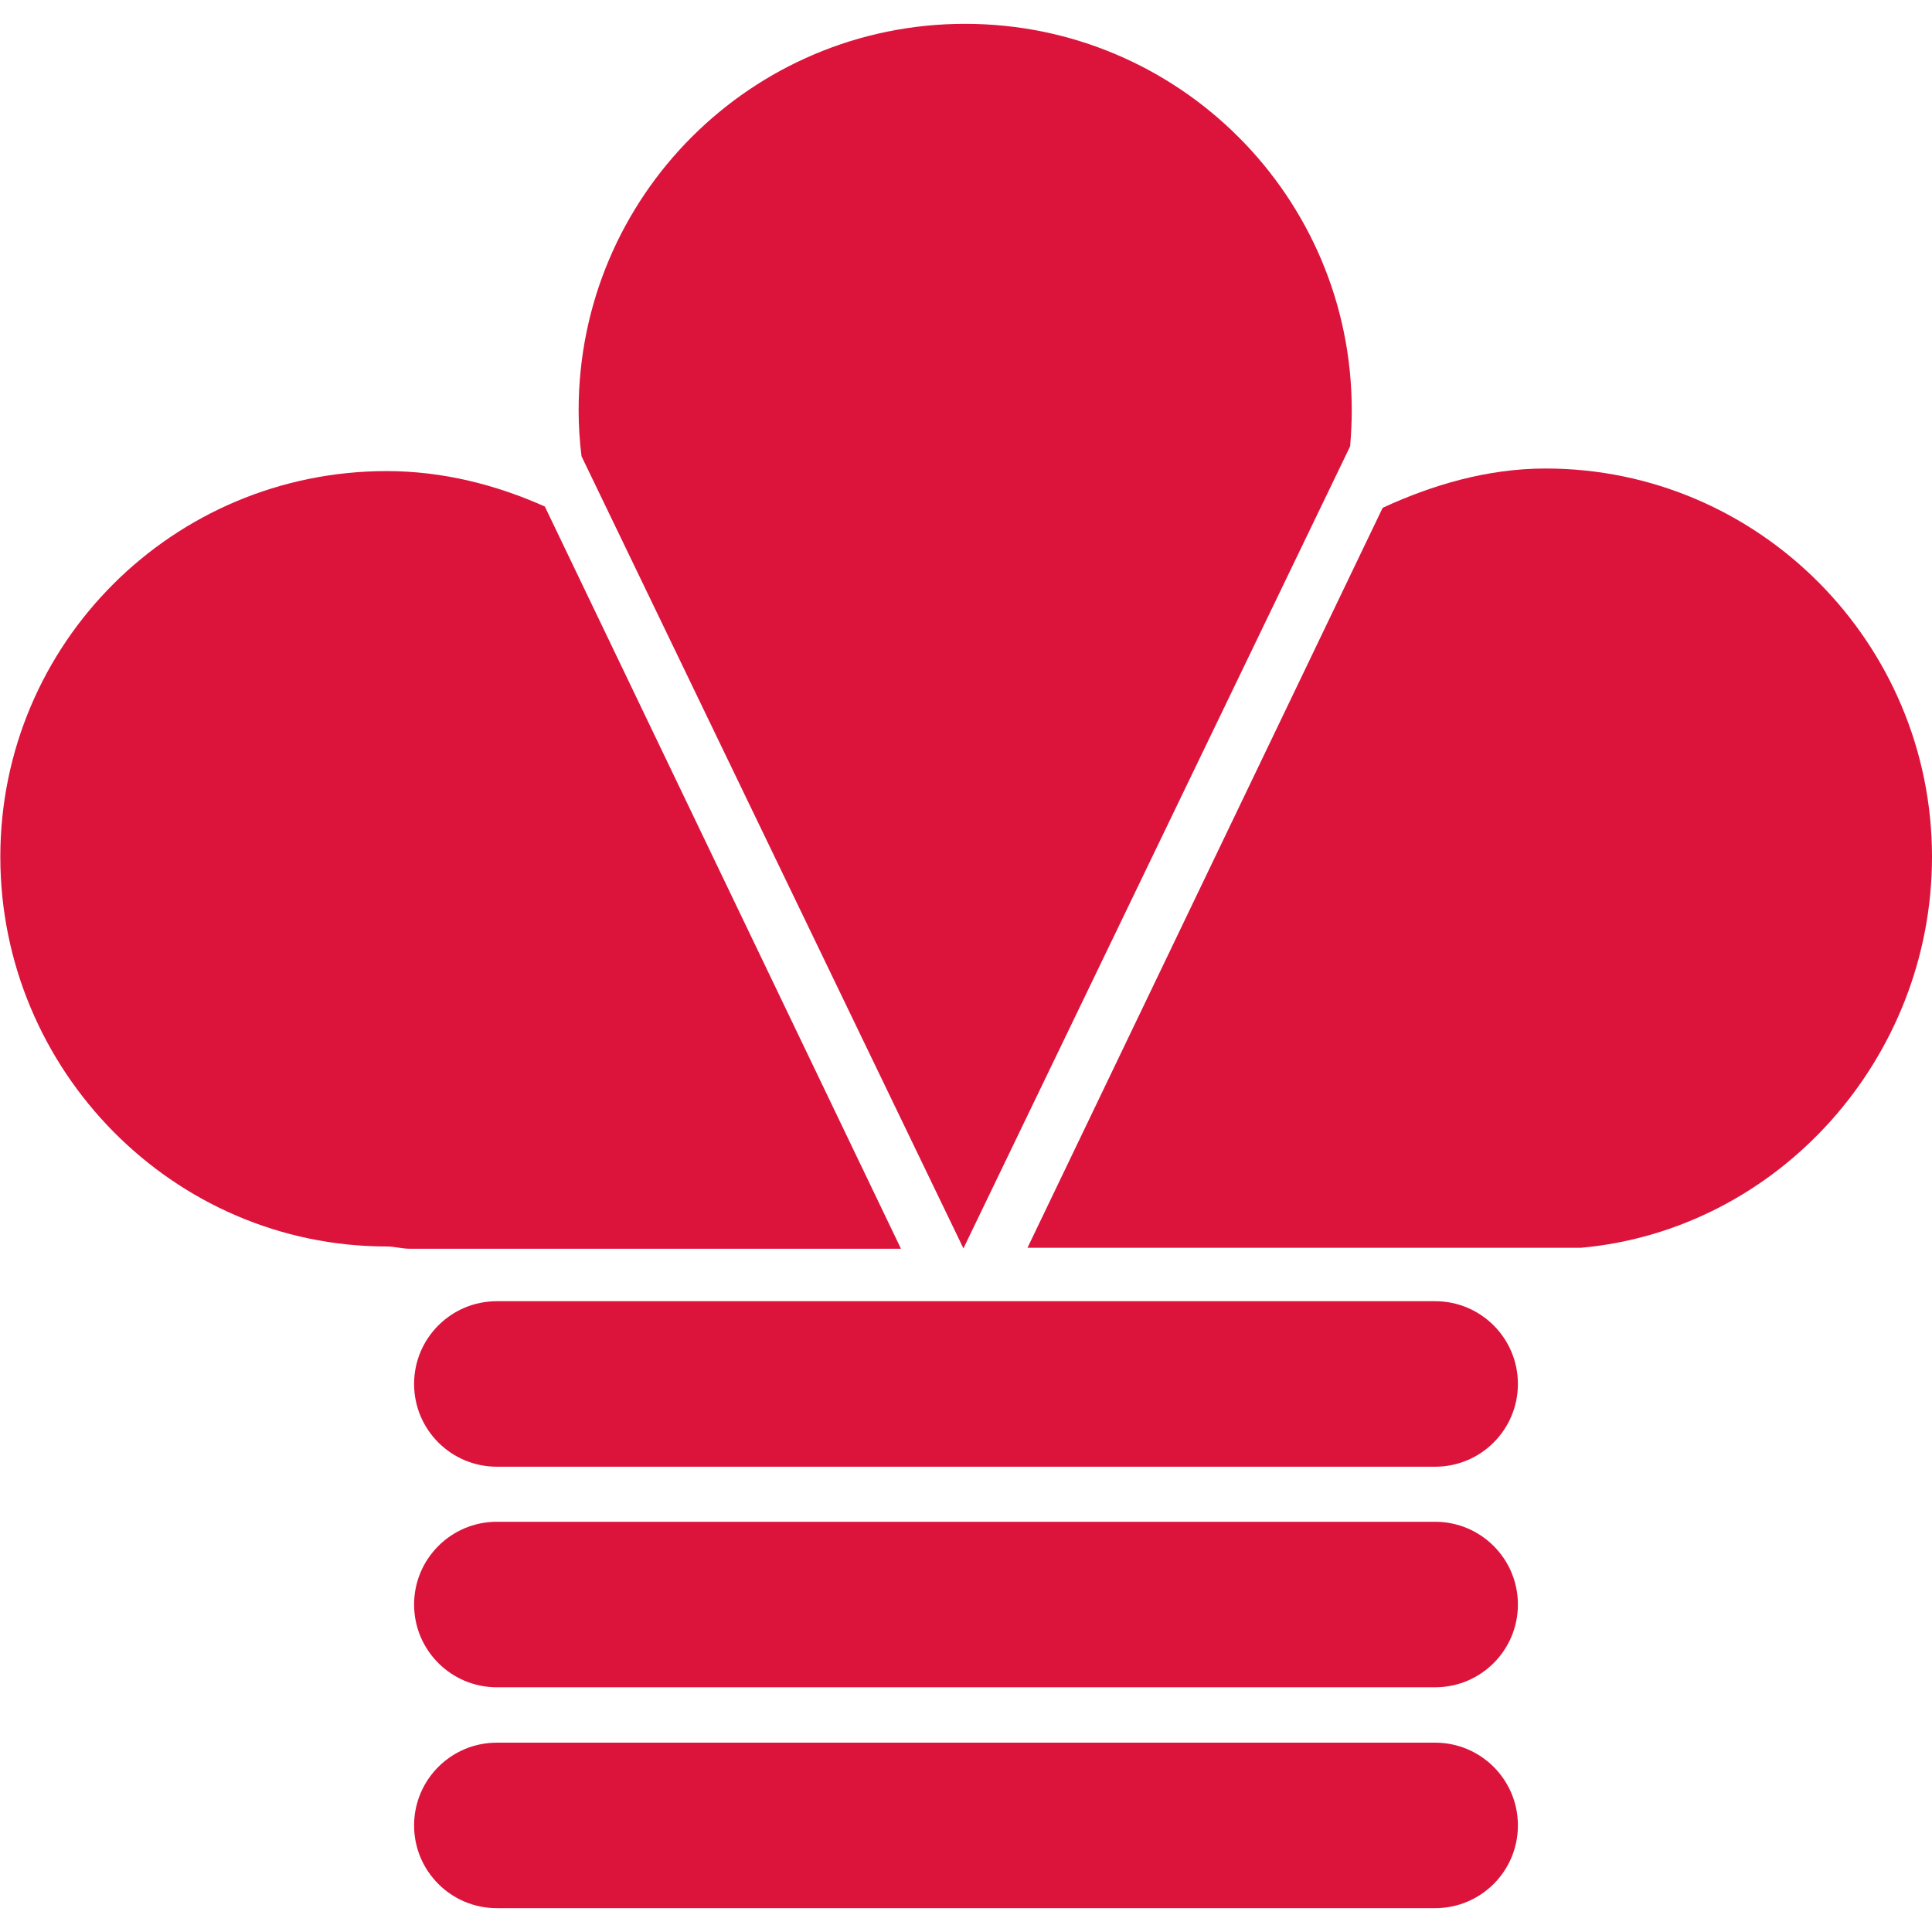 <?xml version="1.0" encoding="utf-8"?>
<!-- Generator: Adobe Illustrator 23.0.6, SVG Export Plug-In . SVG Version: 6.00 Build 0)  -->
<svg version="1.1" id="Layer_1" xmlns="http://www.w3.org/2000/svg" xmlns:xlink="http://www.w3.org/1999/xlink" x="0px" y="0px"
	 viewBox="0 0 60 60" style="enable-background:new 0 0 60 60;" xml:space="preserve">
<style type="text/css">
	.st0{fill:#DC143C;}
	.st1{fill:#EFB22F;}
</style>
<g>
	<g>
		<path d="M1411.82-692.11c-42.41,0-76.8,34.38-76.8,76.8c0,3.09,0.2,6.13,0.56,9.13l75.88,157.38l76.83-159.35
			c0.22-2.36,0.33-4.75,0.33-7.16C1488.62-657.73,1454.23-692.11,1411.82-692.11z"/>
		<path d="M1328.3-596.22c-9.59-4.31-20.22-7.05-31.42-7.05c-42.41,0-76.8,34.22-76.8,76.63s34.38,77.38,76.8,77.38
			c1.51,0,3.01,0.44,4.5,0.44h97.66L1328.3-596.22z"/>
		<path d="M1527.13-603.74c-11.57,0-22.52,3.25-32.36,7.83l-70.53,146.97h98.39c1.49,0,2.99,0.14,4.5,0.14
			c1.51,0,3.01-0.14,4.5-0.14h2.66l-0.09-0.87c39.1-3.57,69.72-36.77,69.72-76.8C1603.92-569.03,1569.54-603.74,1527.13-603.74z"/>
	</g>
	<g>
		<path d="M1298.62-389.78c-2.3-9.83,5.04-19.36,16.47-21.69l-0.01-0.04l181.24-30.16l0.02,0.1c0.72-0.19,1.47-0.35,2.22-0.47
			c11.97-1.99,23.58,4.58,25.95,14.67c2.36,10.1-5.43,19.89-17.39,21.89c-0.76,0.13-1.52,0.22-2.27,0.28l0.02,0.1l-181.24,30.16
			l-0.01-0.04C1312-373.49,1300.92-379.95,1298.62-389.78z"/>
		<path d="M1298.62-341.22c-2.3-9.83,5.04-19.36,16.47-21.69l-0.01-0.04l181.24-30.16l0.02,0.1c0.72-0.19,1.47-0.35,2.22-0.47
			c11.97-1.99,23.58,4.58,25.95,14.67c2.36,10.1-5.43,19.89-17.39,21.89c-0.76,0.13-1.52,0.22-2.27,0.28l0.02,0.1l-181.24,30.16
			l-0.01-0.04C1312-324.93,1300.92-331.39,1298.62-341.22z"/>
		<path d="M1420.1-436.9l-92.45,14.39l-0.01-0.54c-11.63,1.5-22.7-4.21-25-14.04c-0.04-0.19-0.06,0.19-0.1,0.19H1420.1z"/>
		<path d="M1208.87-261.55c25.94-16.64,50.8-19.02,86.47-27.34c1.68-0.39,3.23-0.78,4.68-1.17c-0.6-1.18-1.08-2.43-1.38-3.74
			c-2.3-9.83,5.04-19.36,16.47-21.69l-0.01-0.04l181.24-30.16l0.02,0.1c0.72-0.19,1.47-0.35,2.22-0.47
			c11.97-1.99,23.58,4.58,25.95,14.67c2.1,8.97-3.83,17.69-13.57,20.93c-3.67,6.25-4.2,15.34,17.72,20.45
			c35.67,8.32,60.53,10.7,86.46,27.34c0,0,21.62,11.89,17.29,35.66c0,0-2.16-10.7-22.7-21.39c-16.65-8.67-62.67-12.7-87.46-17.06
			c-22.66-0.96-108.05-5.59-110.7-20.6c-0.93,16.77-104.5,21.64-110.99,21.93c-25.03,4.29-69.91,8.32-86.31,16.86
			c-20.54,10.7-22.7,21.4-22.7,21.4C1187.25-249.66,1208.87-261.55,1208.87-261.55z"/>
	</g>
</g>
<g>
	<g>
		<path class="st0" d="M29.97,0.74c-6.63,0-12,5.37-12,12c0,0.48,0.03,0.96,0.09,1.43l11.86,24.6l12.01-24.91
			c0.03-0.37,0.05-0.74,0.05-1.12C41.98,6.11,36.6,0.74,29.97,0.74z"/>
		<path class="st0" d="M16.92,15.73c-1.5-0.67-3.16-1.1-4.91-1.1c-6.63,0-12,5.35-12,11.98s5.37,12.1,12,12.1
			c0.24,0,0.47,0.07,0.7,0.07h15.27L16.92,15.73z"/>
		<path class="st0" d="M48,14.55c-1.81,0-3.52,0.51-5.06,1.22L31.91,38.75c0,0,12.9,0,17.2,0l0,0C55.23,38.19,60,32.87,60,26.61
			C60,19.98,54.63,14.55,48,14.55z"/>
	</g>
	<path class="st0" d="M44.57,45.55H15.43c-1.42,0-2.57-1.15-2.57-2.57v0c0-1.42,1.15-2.57,2.57-2.57h29.14
		c1.42,0,2.57,1.15,2.57,2.57v0C47.14,44.4,45.99,45.55,44.57,45.55z"/>
	<path class="st0" d="M44.57,52.4H15.43c-1.42,0-2.57-1.15-2.57-2.57v0c0-1.42,1.15-2.57,2.57-2.57h29.14
		c1.42,0,2.57,1.15,2.57,2.57v0C47.14,51.25,45.99,52.4,44.57,52.4z"/>
	<path class="st0" d="M44.57,59.26H15.43c-1.42,0-2.57-1.15-2.57-2.57v0c0-1.42,1.15-2.57,2.57-2.57h29.14
		c1.42,0,2.57,1.15,2.57,2.57v0C47.14,58.11,45.99,59.26,44.57,59.26z"/>
</g>
<g>
	<g>
		<path class="st1" d="M29.76,362.15c-55.25,0-100.04,44.79-100.04,100.04c0,4.03,0.26,7.99,0.73,11.89l98.84,205l100.07-207.57
			c0.29-3.07,0.43-6.18,0.43-9.33C129.8,406.94,85.01,362.15,29.76,362.15z"/>
		<path class="st1" d="M-79.03,487.07c-12.49-5.61-26.34-9.18-40.93-9.18c-55.25,0-100.04,44.57-100.04,99.82
			c0,55.25,44.79,100.8,100.04,100.8c1.97,0,3.92,0.58,5.87,0.58H13.12L-79.03,487.07z"/>
		<path class="st1" d="M179.96,477.26c-15.07,0-29.34,4.23-42.15,10.19L45.94,678.9H174.1c1.94,0,3.89,0.19,5.87,0.19
			c1.97,0,3.92-0.19,5.86-0.19h3.46l-0.12-1.13C240.1,673.12,280,629.88,280,577.74C280,522.49,235.21,477.26,179.96,477.26z"/>
	</g>
	<path class="st1" d="M151.43,735.56H-91.43c-11.83,0-21.43-9.59-21.43-21.43l0,0c0-11.83,9.59-21.43,21.43-21.43h242.86
		c11.83,0,21.43,9.59,21.43,21.43l0,0C172.86,725.97,163.26,735.56,151.43,735.56z"/>
	<path class="st1" d="M151.43,792.7H-91.43c-11.83,0-21.43-9.59-21.43-21.43v0c0-11.83,9.59-21.43,21.43-21.43h242.86
		c11.83,0,21.43,9.59,21.43,21.43v0C172.86,783.11,163.26,792.7,151.43,792.7z"/>
	<path class="st1" d="M151.43,849.85H-91.43c-11.83,0-21.43-9.59-21.43-21.43v0c0-11.83,9.59-21.43,21.43-21.43h242.86
		c11.83,0,21.43,9.59,21.43,21.43v0C172.86,840.25,163.26,849.85,151.43,849.85z"/>
</g>
<g>
	<g>
		<path d="M897.82,15.89c-42.41,0-76.8,34.38-76.8,76.8c0,3.09,0.2,6.13,0.56,9.13l75.88,157.38l76.83-159.35
			c0.22-2.36,0.33-4.75,0.33-7.16C974.62,50.27,940.23,15.89,897.82,15.89z"/>
		<path d="M814.3,111.78c-9.59-4.31-20.22-7.05-31.42-7.05c-42.41,0-76.8,34.22-76.8,76.63s34.38,77.38,76.8,77.38
			c1.51,0,3.01,0.44,4.5,0.44h97.66L814.3,111.78z"/>
		<path d="M1013.13,104.26c-11.57,0-22.52,3.25-32.36,7.83l-70.53,146.97h98.39c1.49,0,2.99,0.14,4.5,0.14
			c1.51,0,3.01-0.14,4.5-0.14h2.66l-0.09-0.87c39.1-3.57,69.72-36.77,69.72-76.8C1089.92,138.97,1055.54,104.26,1013.13,104.26z"/>
	</g>
	<rect x="823" y="269" width="150" height="100"/>
	<rect x="748" y="369" width="300" height="50"/>
</g>
<g>
	<rect x="1386" y="269" width="150" height="100"/>
	<rect x="1311" y="369" width="300" height="50"/>
	<rect x="1386" y="59" width="150" height="200"/>
	<rect x="1545" y="159" width="66" height="100"/>
	<rect x="1311" y="159" width="66" height="100"/>
</g>
</svg>
